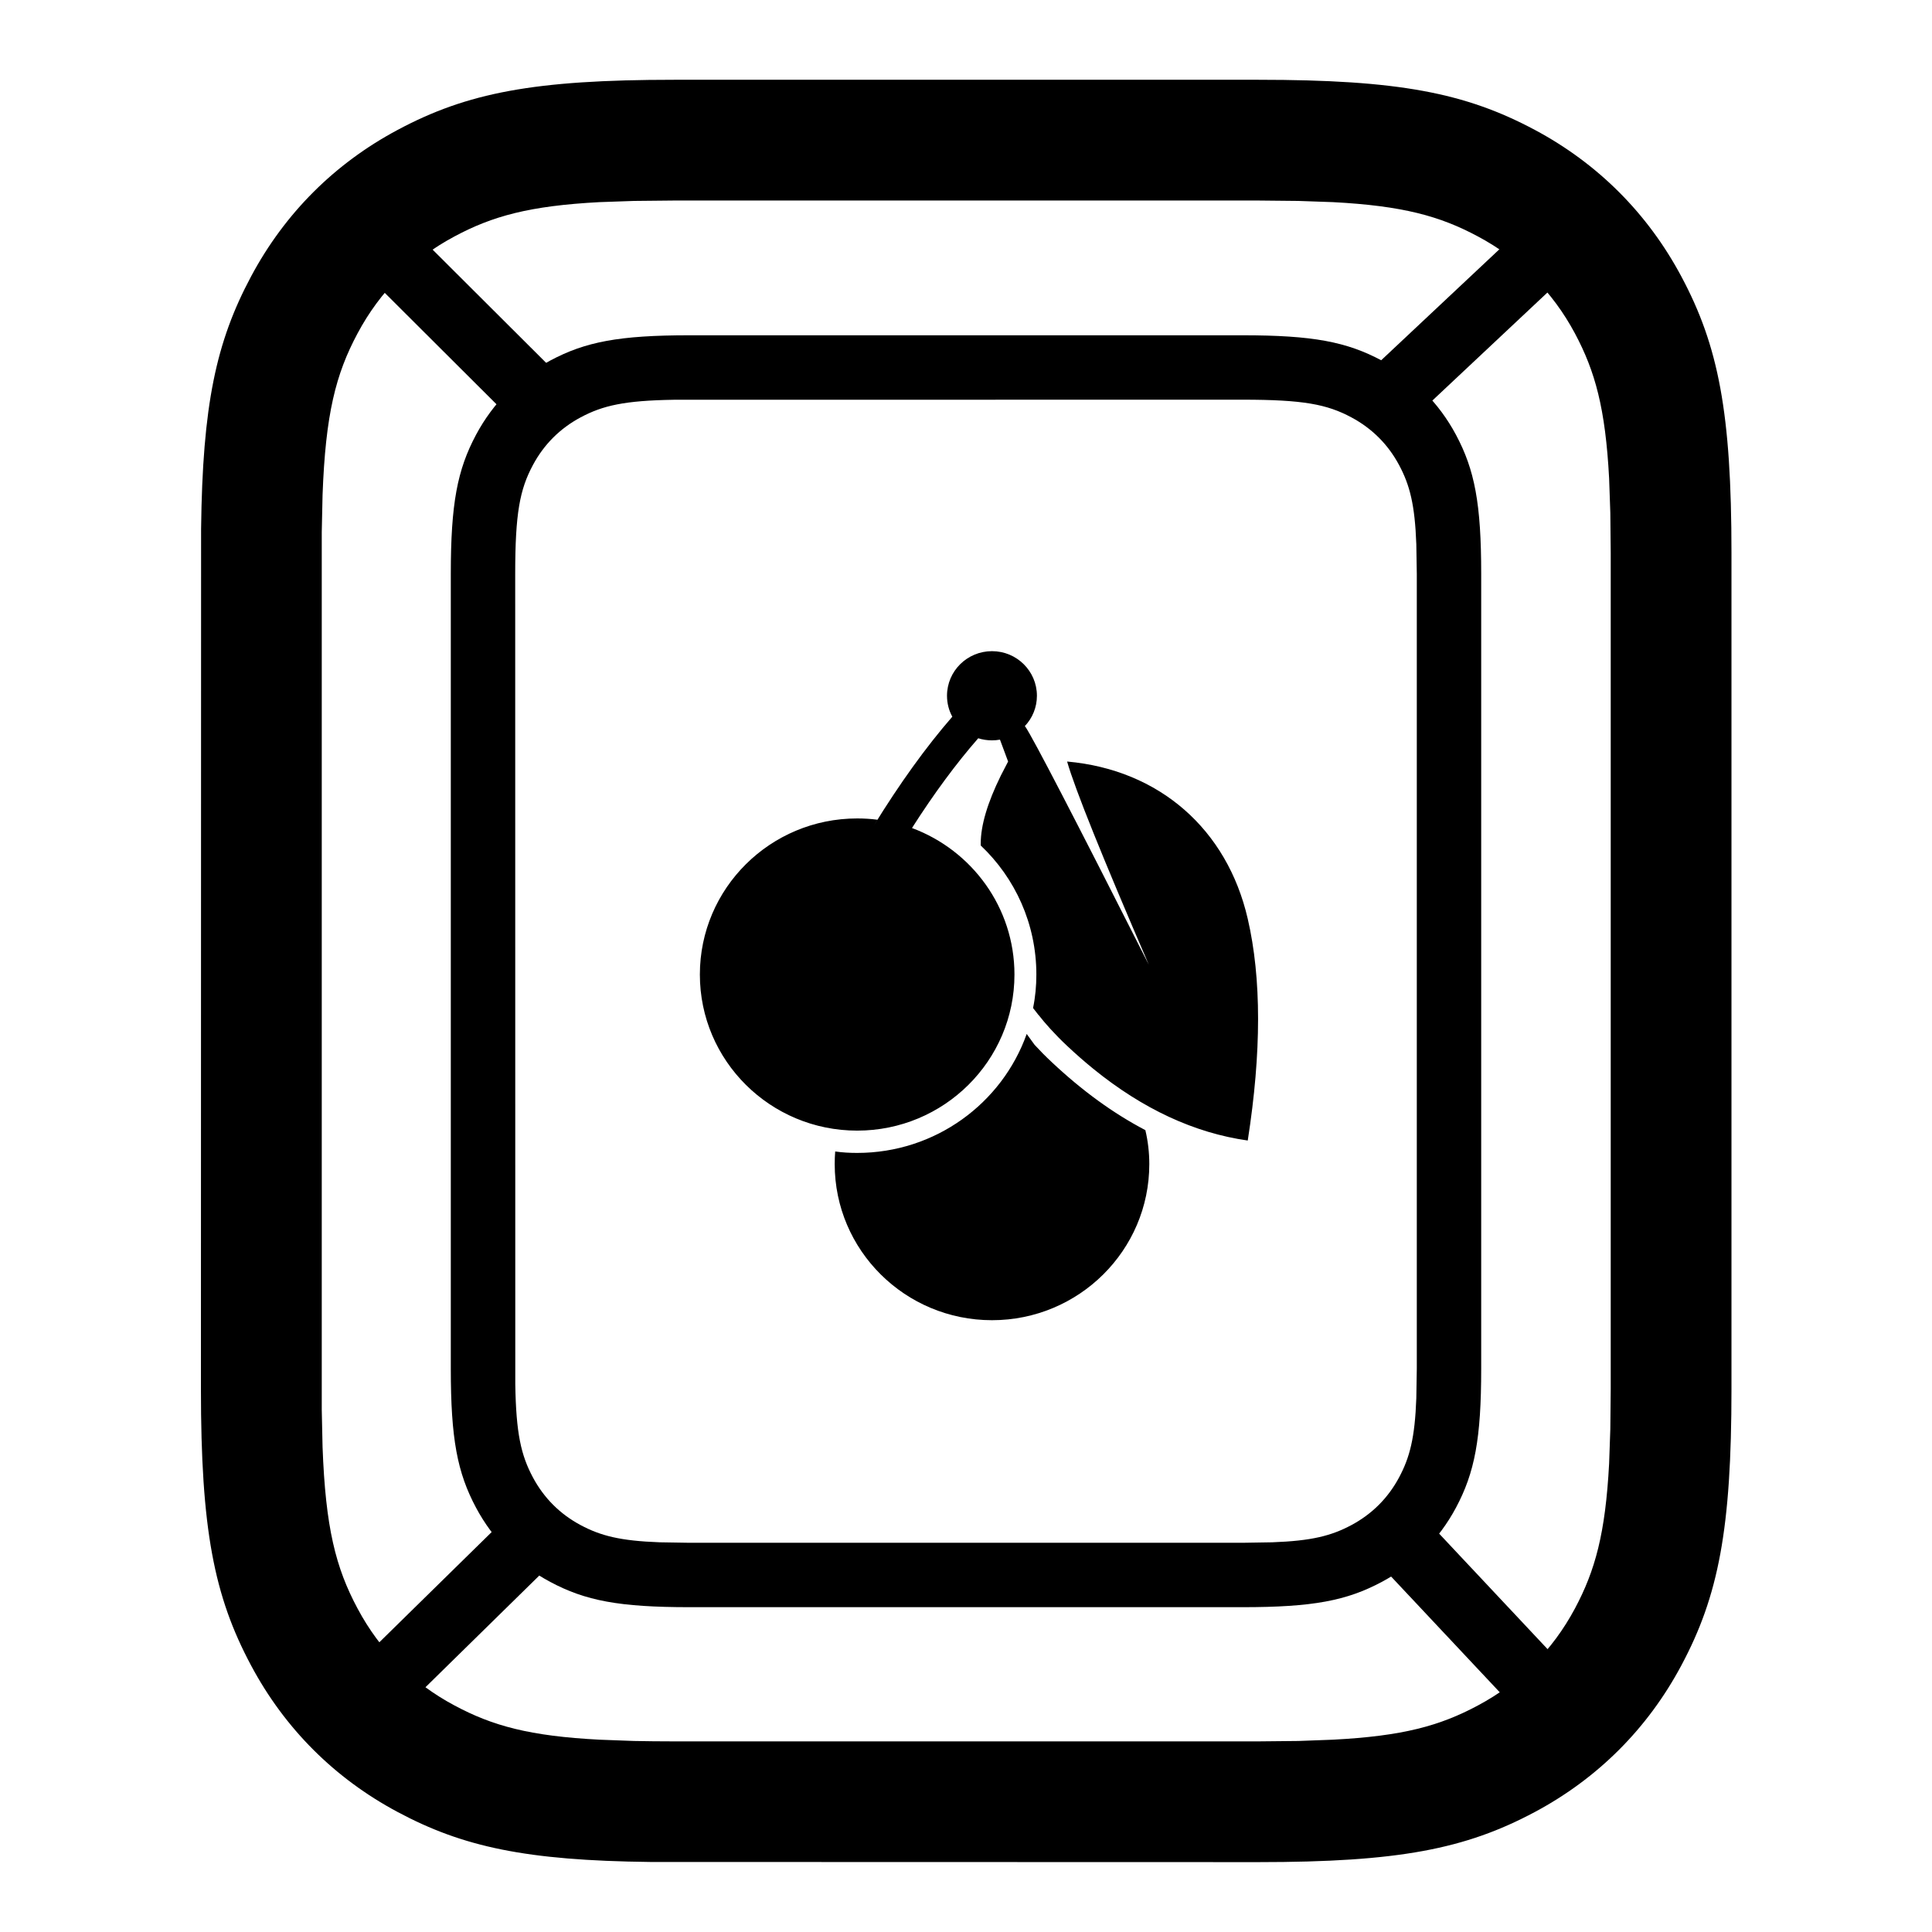 <?xml version="1.0" encoding="UTF-8"?>
<svg width="24px" height="24px" viewBox="0 0 24 24" version="1.1" xmlns="http://www.w3.org/2000/svg"
>
    <title>ic_celiakeyboard_mechanical</title>
    <g id="ic_celiakeyboard_mechanical" stroke="none" stroke-width="1" fill="none" fill-rule="evenodd">
        <path d="M15.631,0.991 L8.374,0.991 C6.635,0.991 5.803,1.152 4.939,1.614 C4.156,2.032 3.537,2.651 3.119,3.434 C2.684,4.247 2.516,5.032 2.498,6.571 L2.496,17.254 C2.496,18.993 2.657,19.825 3.119,20.689 C3.537,21.472 4.156,22.091 4.939,22.509 C5.752,22.944 6.537,23.112 8.076,23.13 L15.631,23.132 C17.37,23.132 18.202,22.971 19.067,22.509 C19.849,22.091 20.468,21.472 20.886,20.689 C21.348,19.825 21.509,18.993 21.509,17.254 L21.509,6.869 C21.509,5.13 21.348,4.298 20.886,3.434 C20.468,2.651 19.849,2.032 19.067,1.614 C18.202,1.152 17.37,0.991 15.631,0.991 Z M15.631,2.491 L16.129,2.496 L16.559,2.511 C17.426,2.557 17.887,2.684 18.359,2.937 C18.88,3.215 19.285,3.62 19.564,4.141 C19.816,4.613 19.943,5.074 19.989,5.941 L20.004,6.371 L20.009,6.869 L20.009,17.254 L20.004,17.752 L19.989,18.182 C19.943,19.049 19.816,19.51 19.564,19.982 C19.285,20.503 18.88,20.908 18.359,21.186 C17.887,21.439 17.426,21.566 16.559,21.611 L16.129,21.627 L15.631,21.632 L8.374,21.632 C8.196,21.632 8.031,21.63 7.876,21.627 L7.446,21.611 C6.579,21.566 6.118,21.439 5.646,21.186 C5.125,20.908 4.72,20.503 4.442,19.982 C4.17,19.474 4.044,18.978 4.007,17.975 L3.997,17.512 L3.997,6.611 L4.007,6.148 C4.044,5.145 4.17,4.649 4.442,4.141 C4.72,3.62 5.125,3.215 5.646,2.937 C6.118,2.684 6.579,2.557 7.446,2.511 L7.876,2.496 L8.374,2.491 L15.631,2.491 Z"
              id="矩形" fill="#000000" fill-rule="nonzero"></path>
        <path d="M12.754,12.844 L12.852,12.979 C12.919,13.052 12.989,13.123 13.064,13.193 C13.441,13.548 13.829,13.83 14.228,14.039 C14.26,14.173 14.277,14.315 14.277,14.461 C14.277,15.532 13.402,16.4 12.323,16.4 C11.244,16.4 10.369,15.532 10.369,14.461 C10.369,14.408 10.371,14.356 10.375,14.304 C10.464,14.317 10.555,14.322 10.648,14.322 C11.62,14.322 12.448,13.705 12.754,12.844 Z M12.323,8.089 C12.631,8.089 12.881,8.337 12.881,8.643 C12.881,8.789 12.824,8.922 12.73,9.021 C12.733,9.022 12.735,9.025 12.737,9.027 C12.831,9.164 13.342,10.149 14.27,11.982 C13.695,10.648 13.356,9.808 13.256,9.46 C14.404,9.562 15.244,10.303 15.5,11.414 C15.671,12.154 15.671,13.072 15.5,14.168 C14.837,14.074 14.197,13.777 13.581,13.277 C13.472,13.188 13.363,13.093 13.256,12.992 C13.181,12.922 13.112,12.851 13.047,12.78 C13.025,12.755 13.002,12.73 12.981,12.705 L12.967,12.689 C12.964,12.686 12.962,12.683 12.959,12.679 L12.902,12.609 L12.828,12.587 L12.9,12.608 C12.877,12.58 12.855,12.551 12.833,12.522 C12.861,12.388 12.874,12.248 12.874,12.106 C12.874,11.475 12.609,10.906 12.183,10.503 L12.183,10.478 C12.183,10.255 12.266,9.973 12.433,9.634 L12.523,9.46 L12.422,9.188 C12.39,9.194 12.357,9.197 12.323,9.197 C12.263,9.197 12.206,9.188 12.152,9.171 C11.879,9.483 11.604,9.855 11.329,10.286 C12.072,10.562 12.602,11.273 12.602,12.106 C12.602,13.177 11.727,14.045 10.648,14.045 C9.569,14.045 8.694,13.177 8.694,12.106 C8.694,11.035 9.569,10.167 10.648,10.167 C10.733,10.167 10.818,10.172 10.901,10.183 L10.852,10.26 C11.177,9.732 11.503,9.279 11.83,8.903 C11.788,8.827 11.764,8.738 11.764,8.643 C11.764,8.337 12.014,8.089 12.323,8.089 Z"
              id="形状结合" fill="#000000"></path>
        <path d="M15.436,4.165 L8.564,4.165 C7.691,4.165 7.271,4.246 6.835,4.479 C6.439,4.691 6.126,5.004 5.914,5.4 C5.681,5.836 5.6,6.256 5.6,7.129 L5.6,17.001 C5.6,17.874 5.681,18.294 5.914,18.73 C6.126,19.126 6.439,19.439 6.835,19.651 C7.271,19.884 7.691,19.965 8.564,19.965 L15.436,19.965 C16.309,19.965 16.729,19.884 17.165,19.651 C17.561,19.439 17.874,19.126 18.086,18.73 C18.319,18.294 18.4,17.874 18.4,17.001 L18.4,7.129 C18.4,6.256 18.319,5.836 18.086,5.4 C17.874,5.004 17.561,4.691 17.165,4.479 C16.729,4.246 16.309,4.165 15.436,4.165 Z M8.37,4.966 L15.436,4.965 C16.189,4.965 16.484,5.022 16.788,5.185 C17.044,5.322 17.243,5.521 17.38,5.777 C17.513,6.026 17.576,6.269 17.594,6.761 L17.6,7.129 L17.6,17.001 L17.594,17.369 C17.576,17.861 17.513,18.104 17.38,18.353 C17.243,18.609 17.044,18.808 16.788,18.945 C16.539,19.078 16.296,19.141 15.804,19.159 L15.436,19.165 L8.564,19.165 L8.196,19.159 C7.704,19.141 7.461,19.078 7.212,18.945 C6.956,18.808 6.757,18.609 6.62,18.353 C6.472,18.076 6.411,17.807 6.401,17.195 L6.4,7.129 C6.4,6.376 6.457,6.081 6.62,5.777 C6.757,5.521 6.956,5.322 7.212,5.185 C7.489,5.037 7.758,4.976 8.37,4.966 Z"
              id="矩形" fill="#000000" fill-rule="nonzero"></path>
        <line x1="17.133" y1="5.047" x2="19.16" y2="3.144" id="路径-7" stroke="#000000"
              stroke-width="0.8"></line>
        <line x1="17.261" y1="21.411" x2="19.544" y2="18.979" id="路径-7备份-3" stroke="#000000"
              stroke-width="0.8"
              transform="translate(18.403, 20.195) scale(1, -1) translate(-18.403, -20.195) "></line>
        <line x1="4.418" y1="21.25" x2="6.759" y2="18.953" id="路径-7备份-4" stroke="#000000"
              stroke-width="0.8"
              transform="translate(5.588, 20.102) scale(-1, -1) translate(-5.588, -20.102) "></line>
        <line x1="4.589" y1="5.047" x2="6.759" y2="2.883" id="路径-7备份-2" stroke="#000000"
              stroke-width="0.8"
              transform="translate(5.674, 3.965) scale(-1, 1) translate(-5.674, -3.965) "></line>
    </g>
</svg>
